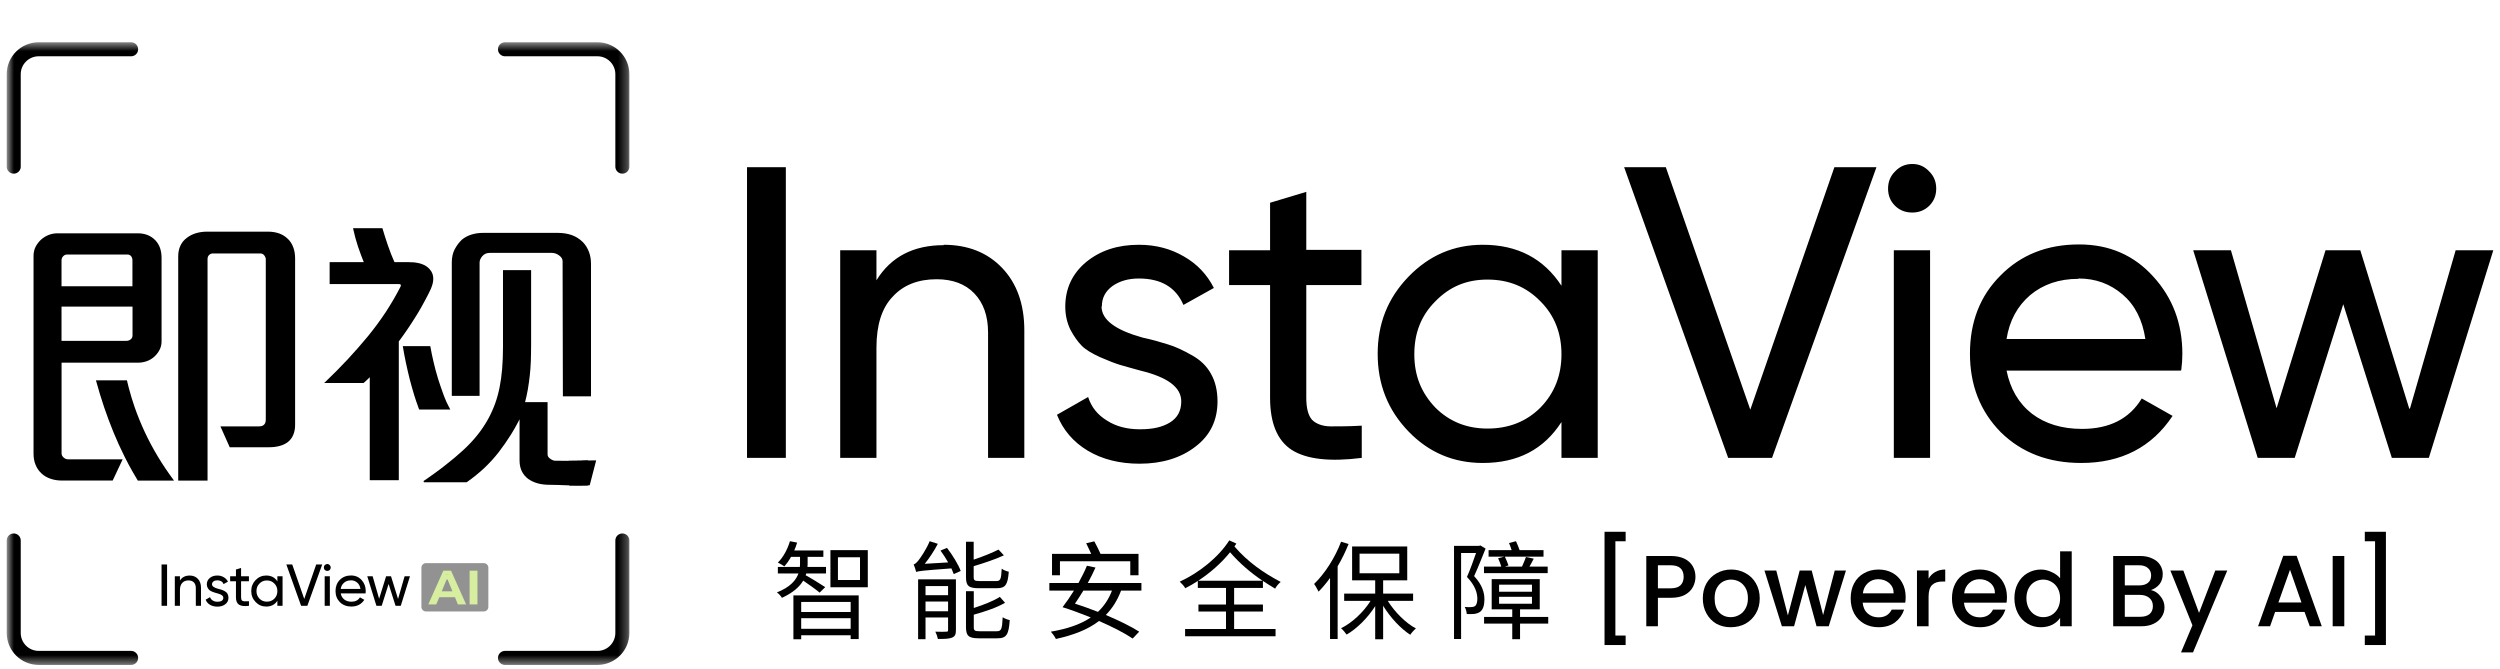 <svg width="269" height="72" viewBox="0 0 269 72" fill="none" xmlns="http://www.w3.org/2000/svg">
<mask id="mask0_10383_57811" style="mask-type:luminance" maskUnits="userSpaceOnUse" x="0" y="4" width="24" height="24">
<path d="M0.723 4.546H23.858V27.134H0.723V4.546Z" fill="white"/>
</mask>
<g mask="url(#mask0_10383_57811)">
<path d="M14.107 5.301H4.164C2.68 5.301 1.477 6.504 1.477 7.983V17.931" stroke="black" stroke-width="1.509" stroke-linecap="round"/>
</g>
<mask id="mask1_10383_57811" style="mask-type:luminance" maskUnits="userSpaceOnUse" x="0" y="48" width="24" height="24">
<path d="M0.723 48.468H23.858V71.546H0.723V48.468Z" fill="white"/>
</mask>
<g mask="url(#mask1_10383_57811)">
<path d="M14.107 70.791H4.164C2.68 70.791 1.477 69.588 1.477 68.103V58.155" stroke="black" stroke-width="1.509" stroke-linecap="round"/>
</g>
<mask id="mask2_10383_57811" style="mask-type:luminance" maskUnits="userSpaceOnUse" x="45" y="4" width="23" height="24">
<path d="M45.191 4.546H67.723V27.134H45.191V4.546Z" fill="white"/>
</mask>
<g mask="url(#mask2_10383_57811)">
<path d="M54.336 5.301H64.284C65.763 5.301 66.966 6.504 66.966 7.983V17.931" stroke="black" stroke-width="1.509" stroke-linecap="round"/>
</g>
<mask id="mask3_10383_57811" style="mask-type:luminance" maskUnits="userSpaceOnUse" x="45" y="48" width="23" height="24">
<path d="M45.191 48.468H67.723V71.546H45.191V48.468Z" fill="white"/>
</mask>
<g mask="url(#mask3_10383_57811)">
<path d="M54.336 70.791H64.284C65.763 70.791 66.966 69.588 66.966 68.103V58.155" stroke="black" stroke-width="1.509" stroke-linecap="round"/>
</g>
<path d="M16.974 49.108C16.463 48.259 16.005 47.395 15.588 46.509C15.172 45.618 14.807 44.723 14.484 43.801C14.245 43.118 14.042 42.431 13.854 41.723C13.792 41.483 13.729 41.233 13.672 40.983L13.662 40.926H10.328L10.349 41.014C10.604 41.952 10.891 42.884 11.198 43.801C11.51 44.717 11.844 45.613 12.208 46.504C12.568 47.389 12.969 48.264 13.401 49.129C13.552 49.426 13.703 49.717 13.854 50.009C14.156 50.566 14.474 51.129 14.807 51.676L14.828 51.712H18.724L18.641 51.598C18.042 50.785 17.484 49.957 16.974 49.108Z" fill="black"/>
<path d="M62.697 26.036C62.363 25.708 61.978 25.458 61.525 25.296C61.077 25.14 60.572 25.057 60.004 25.057H52.025C51.546 25.057 51.118 25.114 50.733 25.239C50.342 25.359 49.999 25.541 49.702 25.786C49.546 25.937 49.4 26.098 49.27 26.27C49.145 26.442 49.03 26.63 48.921 26.828C48.816 27.031 48.743 27.244 48.691 27.479C48.639 27.713 48.613 27.958 48.613 28.223V42.593H51.603V28.255C51.603 28.14 51.624 28.02 51.676 27.911C51.723 27.796 51.801 27.671 51.9 27.557C51.999 27.442 52.118 27.359 52.249 27.296C52.389 27.239 52.546 27.208 52.728 27.208H59.342C59.488 27.208 59.629 27.229 59.77 27.275C59.905 27.317 60.035 27.39 60.16 27.484C60.29 27.578 60.384 27.671 60.447 27.781C60.504 27.88 60.535 27.984 60.535 28.093L60.566 42.572V42.645H63.592V28.406C63.592 27.921 63.52 27.484 63.368 27.093C63.217 26.697 62.999 26.343 62.702 26.036H62.697Z" fill="black"/>
<path d="M7.094 49.385C7.01 49.353 6.932 49.301 6.854 49.239C6.776 49.171 6.724 49.098 6.682 49.025C6.646 48.953 6.625 48.874 6.625 48.791V39.025H14.838C15.162 39.025 15.458 38.973 15.745 38.88C16.026 38.786 16.287 38.64 16.526 38.447C16.651 38.343 16.766 38.223 16.87 38.098C16.974 37.973 17.062 37.843 17.141 37.697C17.224 37.551 17.281 37.4 17.323 37.239C17.365 37.078 17.385 36.906 17.385 36.723V27.744C17.385 27.359 17.328 27.01 17.224 26.697C17.115 26.385 16.953 26.109 16.734 25.874C16.49 25.619 16.213 25.426 15.896 25.296C15.583 25.171 15.224 25.104 14.838 25.104H6.182C5.859 25.104 5.557 25.161 5.26 25.27C4.969 25.38 4.693 25.546 4.432 25.77C4.302 25.885 4.193 26.015 4.094 26.14C3.995 26.27 3.901 26.411 3.833 26.551C3.755 26.697 3.698 26.854 3.667 27.015C3.625 27.176 3.609 27.348 3.609 27.531V48.822C3.609 49.265 3.682 49.661 3.828 50.015C3.969 50.369 4.188 50.682 4.469 50.947C4.745 51.203 5.068 51.39 5.443 51.515C5.812 51.645 6.229 51.708 6.693 51.708H12.125L12.146 51.661L13.151 49.525L13.198 49.426H7.349C7.26 49.426 7.172 49.411 7.089 49.374L7.094 49.385ZM6.625 27.968C6.625 27.895 6.646 27.822 6.672 27.755C6.698 27.692 6.75 27.624 6.807 27.562C6.865 27.499 6.927 27.458 7 27.432C7.068 27.4 7.135 27.385 7.214 27.385H13.698C13.75 27.385 13.807 27.39 13.849 27.4C13.88 27.406 13.906 27.416 13.927 27.432C13.995 27.458 14.052 27.499 14.099 27.557C14.151 27.619 14.188 27.687 14.213 27.76C14.24 27.838 14.25 27.926 14.25 28.02V30.801H6.62V27.963L6.625 27.968ZM6.625 32.989H14.26V36.072C14.26 36.166 14.245 36.249 14.213 36.322C14.177 36.395 14.135 36.463 14.068 36.51C14.005 36.567 13.932 36.603 13.854 36.635H13.844C13.76 36.666 13.667 36.676 13.568 36.676H6.62V32.978L6.625 32.989Z" fill="black"/>
<path d="M43.865 35.4C44.031 35.155 44.198 34.905 44.359 34.65C44.526 34.395 44.677 34.145 44.833 33.9C44.885 33.816 44.932 33.733 44.984 33.65C45.083 33.478 45.188 33.311 45.286 33.139C45.427 32.889 45.568 32.639 45.698 32.389C45.833 32.139 45.964 31.9 46.068 31.686C46.141 31.54 46.203 31.4 46.271 31.27C46.307 31.197 46.339 31.124 46.37 31.056C46.552 30.634 46.635 30.254 46.62 29.915C46.604 29.577 46.49 29.275 46.276 29.02L46.266 29.004C46.042 28.738 45.745 28.53 45.354 28.4C45.24 28.358 45.12 28.327 44.984 28.301C44.688 28.233 44.349 28.207 43.964 28.207H42.443C42.318 27.921 42.198 27.634 42.083 27.348C41.969 27.046 41.849 26.733 41.745 26.426C41.641 26.108 41.536 25.801 41.438 25.504C41.339 25.197 41.25 24.9 41.161 24.598L41.146 24.551H37.99L38.005 24.634C38.073 24.952 38.151 25.27 38.234 25.582C38.318 25.889 38.411 26.197 38.51 26.499C38.609 26.801 38.714 27.103 38.828 27.395C38.927 27.66 39.031 27.926 39.141 28.202H35.469V30.566H42.901C43.016 30.566 43.094 30.592 43.12 30.629C43.146 30.671 43.141 30.738 43.099 30.842C42.62 31.78 42.089 32.686 41.505 33.582C40.917 34.467 40.281 35.337 39.589 36.181C38.891 37.025 38.161 37.858 37.396 38.681C36.63 39.499 35.833 40.306 35 41.098L34.875 41.212H39.125L39.146 41.191L39.323 41.03L39.531 40.837C39.615 40.759 39.693 40.686 39.755 40.618L39.786 40.587V51.671H42.911V36.738C43.057 36.54 43.214 36.327 43.375 36.103C43.542 35.874 43.703 35.639 43.87 35.389L43.865 35.4Z" fill="black"/>
<path d="M48.406 43.968C48.286 43.749 48.167 43.525 48.052 43.275C47.943 43.025 47.828 42.76 47.724 42.473C47.62 42.197 47.521 41.911 47.417 41.609C47.339 41.38 47.266 41.156 47.193 40.932C47.172 40.859 47.146 40.786 47.125 40.718C47.031 40.416 46.943 40.119 46.865 39.812C46.781 39.51 46.708 39.218 46.646 38.926C46.578 38.63 46.516 38.348 46.458 38.083C46.406 37.807 46.354 37.551 46.312 37.307L46.297 37.244H43.344L43.354 37.322C43.443 37.869 43.547 38.432 43.672 39.015C43.792 39.588 43.932 40.182 44.083 40.796C44.24 41.4 44.401 41.968 44.568 42.515C44.703 42.942 44.833 43.338 44.974 43.718C45.01 43.822 45.052 43.921 45.083 44.02L45.099 44.067H48.453L48.396 43.968H48.406Z" fill="black"/>
<path d="M30.994 25.728C30.728 25.457 30.415 25.259 30.056 25.124C29.691 24.994 29.29 24.926 28.832 24.926H22.285C21.853 24.926 21.462 24.983 21.108 25.087C20.744 25.191 20.426 25.353 20.139 25.566C19.816 25.796 19.577 26.087 19.415 26.426C19.254 26.764 19.176 27.155 19.176 27.592V51.712H22.332V27.879C22.332 27.785 22.348 27.697 22.374 27.624C22.405 27.551 22.447 27.483 22.509 27.431C22.572 27.374 22.629 27.332 22.702 27.306C22.77 27.28 22.848 27.27 22.926 27.27H28.004C28.092 27.27 28.171 27.285 28.238 27.316C28.311 27.353 28.374 27.4 28.431 27.473C28.483 27.546 28.53 27.619 28.556 27.686C28.582 27.749 28.598 27.816 28.598 27.879V45.15C28.598 45.4 28.535 45.582 28.405 45.702C28.285 45.827 28.092 45.879 27.837 45.879H23.712L23.759 45.973L24.697 48.077L24.712 48.124H28.941C29.384 48.124 29.77 48.072 30.113 47.978C30.457 47.884 30.754 47.738 30.994 47.546C31.249 47.337 31.436 47.082 31.561 46.775C31.691 46.467 31.754 46.108 31.754 45.697V27.811C31.754 27.374 31.691 26.978 31.561 26.629C31.436 26.28 31.249 25.973 30.999 25.728H30.994Z" fill="black"/>
<path d="M59.716 49.572C59.648 49.572 59.57 49.551 59.487 49.52C59.398 49.488 59.31 49.436 59.206 49.363C59.107 49.296 59.039 49.228 58.992 49.15C58.945 49.072 58.919 48.988 58.919 48.9V43.27H56.497C56.555 43.051 56.612 42.832 56.654 42.618C56.711 42.379 56.753 42.139 56.794 41.91C56.831 41.676 56.872 41.436 56.904 41.197C56.935 40.952 56.971 40.712 56.997 40.467C57.029 40.217 57.05 39.962 57.07 39.702C57.086 39.441 57.102 39.165 57.117 38.884C57.128 38.608 57.138 38.311 57.138 38.004C57.138 37.681 57.148 37.358 57.148 37.025V29.066H54.122V37.337C54.122 38.16 54.091 38.931 54.034 39.65C53.977 40.363 53.883 41.03 53.763 41.639C53.643 42.254 53.482 42.842 53.284 43.4C53.081 43.962 52.841 44.499 52.565 45.009C52.232 45.624 51.841 46.217 51.383 46.79C50.93 47.363 50.414 47.91 49.836 48.441C49.258 48.973 48.617 49.514 47.904 50.066C47.565 50.337 47.211 50.603 46.841 50.868C46.539 51.082 46.237 51.301 45.919 51.525C45.805 51.598 45.685 51.681 45.57 51.759L45.612 51.889H50.19L50.237 51.874C50.909 51.405 51.529 50.9 52.107 50.363C52.675 49.822 53.206 49.243 53.68 48.629C54.154 48.009 54.591 47.384 54.987 46.749C55.258 46.311 55.513 45.868 55.742 45.426C55.8 45.322 55.852 45.223 55.904 45.113V49.556C55.904 49.978 55.982 50.358 56.138 50.686C56.294 51.02 56.529 51.296 56.836 51.535C57.138 51.743 57.477 51.905 57.862 52.009C58.253 52.118 58.68 52.165 59.159 52.165C60.331 52.165 61.805 52.29 63.237 52.243V49.53C62.242 49.639 61.128 49.572 59.721 49.572H59.716Z" fill="black"/>
<path d="M61.232 51.54C61.242 51.77 61.253 52.009 61.263 52.243L63.456 52.217L63.466 52.165L64.117 49.655L64.143 49.535L61.18 49.577C61.19 50.228 61.211 50.884 61.232 51.54Z" fill="black"/>
<path d="M17.383 65.186V60.739H17.977V65.186H17.383ZM20.388 61.926C20.763 61.926 21.06 62.041 21.289 62.28C21.508 62.515 21.628 62.827 21.628 63.233V65.186H21.07V63.265C21.07 63.009 20.997 62.812 20.862 62.666C20.721 62.525 20.529 62.452 20.284 62.452C20.003 62.452 19.773 62.541 19.612 62.718C19.445 62.89 19.362 63.15 19.362 63.499V65.186H18.81V62.009H19.362V62.468C19.586 62.108 19.93 61.931 20.393 61.931L20.388 61.926ZM22.81 62.869C22.81 63.072 23.018 63.228 23.435 63.343C23.591 63.379 23.721 63.416 23.831 63.452C23.94 63.483 24.055 63.541 24.185 63.614C24.315 63.681 24.414 63.775 24.482 63.9C24.549 64.015 24.581 64.16 24.581 64.322C24.581 64.608 24.471 64.843 24.242 65.015C24.023 65.186 23.732 65.275 23.388 65.275C23.086 65.275 22.82 65.207 22.596 65.077C22.372 64.942 22.221 64.759 22.128 64.525L22.602 64.254C22.654 64.41 22.747 64.525 22.893 64.614C23.029 64.702 23.195 64.749 23.393 64.749C23.596 64.749 23.742 64.713 23.857 64.645C23.971 64.572 24.029 64.468 24.029 64.322C24.029 64.103 23.815 63.952 23.404 63.848C23.263 63.812 23.159 63.785 23.086 63.759C23.013 63.739 22.914 63.702 22.784 63.645C22.664 63.588 22.57 63.535 22.508 63.473C22.445 63.41 22.388 63.327 22.331 63.223C22.279 63.119 22.253 62.999 22.253 62.874C22.253 62.598 22.357 62.369 22.57 62.192C22.784 62.015 23.049 61.926 23.378 61.926C23.638 61.926 23.867 61.983 24.065 62.103C24.273 62.218 24.424 62.379 24.529 62.582L24.06 62.848C23.945 62.572 23.716 62.442 23.378 62.442C23.216 62.442 23.086 62.478 22.977 62.556C22.867 62.634 22.815 62.733 22.815 62.869H22.81ZM26.784 62.009V62.541H25.94V64.265C25.94 64.421 25.971 64.535 26.029 64.603C26.091 64.666 26.19 64.702 26.32 64.702C26.445 64.702 26.602 64.702 26.789 64.692V65.186C26.305 65.249 25.945 65.207 25.721 65.067C25.497 64.921 25.388 64.655 25.388 64.265V62.541H24.763V62.009H25.388V61.28L25.94 61.114V62.004H26.784V62.009ZM29.846 62.556V62.009H30.404V65.186H29.846V64.64C29.576 65.061 29.174 65.265 28.643 65.265C28.195 65.265 27.815 65.103 27.508 64.78C27.19 64.452 27.034 64.061 27.034 63.593C27.034 63.129 27.19 62.739 27.508 62.41C27.82 62.088 28.201 61.926 28.643 61.926C29.174 61.926 29.576 62.134 29.846 62.551V62.556ZM28.716 64.739C29.039 64.739 29.31 64.634 29.523 64.416C29.742 64.192 29.846 63.921 29.846 63.598C29.846 63.28 29.742 63.004 29.523 62.791C29.31 62.567 29.044 62.457 28.716 62.457C28.388 62.457 28.133 62.567 27.919 62.791C27.701 63.004 27.596 63.275 27.596 63.598C27.596 63.926 27.701 64.186 27.919 64.416C28.133 64.634 28.398 64.739 28.716 64.739ZM33.065 65.186H32.398L30.81 60.739H31.445L32.737 64.447L34.023 60.739H34.669L33.07 65.186H33.065ZM35.216 61.431C35.112 61.431 35.023 61.4 34.95 61.327C34.878 61.254 34.846 61.166 34.846 61.067C34.846 60.963 34.878 60.874 34.95 60.806C35.023 60.728 35.112 60.687 35.216 60.687C35.325 60.687 35.409 60.728 35.477 60.806C35.55 60.874 35.586 60.963 35.586 61.067C35.586 61.166 35.55 61.254 35.477 61.327C35.409 61.4 35.32 61.431 35.216 61.431ZM35.492 65.186H34.935V62.009H35.492V65.186ZM39.325 63.848H36.659C36.716 64.129 36.841 64.348 37.05 64.509C37.253 64.666 37.508 64.744 37.815 64.744C38.237 64.744 38.539 64.588 38.732 64.275L39.2 64.541C38.883 65.02 38.419 65.265 37.805 65.265C37.305 65.265 36.893 65.108 36.57 64.791C36.258 64.473 36.102 64.072 36.102 63.588C36.102 63.108 36.258 62.707 36.565 62.395C36.878 62.082 37.279 61.921 37.768 61.921C38.237 61.921 38.612 62.088 38.909 62.41C39.2 62.733 39.352 63.129 39.352 63.593C39.352 63.676 39.346 63.754 39.336 63.843L39.325 63.848ZM37.758 62.447C37.466 62.447 37.221 62.53 37.023 62.697C36.825 62.864 36.706 63.082 36.659 63.369H38.784C38.742 63.072 38.622 62.848 38.435 62.687C38.247 62.525 38.023 62.442 37.763 62.442L37.758 62.447ZM42.836 64.431L43.534 62.009H44.112L43.122 65.186H42.56L41.815 62.832L41.07 65.186H40.503L39.518 62.009H40.096L40.794 64.426L41.544 62.009H42.075L42.825 64.431H42.836Z" fill="black"/>
<path d="M45.833 60.593H52.057C52.193 60.593 52.307 60.64 52.401 60.739C52.5 60.832 52.547 60.947 52.547 61.082V65.301C52.547 65.436 52.5 65.551 52.401 65.65C52.307 65.744 52.193 65.791 52.057 65.791H45.833C45.698 65.791 45.583 65.744 45.49 65.65C45.391 65.551 45.344 65.436 45.344 65.301V61.082C45.344 60.947 45.391 60.832 45.49 60.739C45.583 60.64 45.698 60.593 45.833 60.593Z" fill="#929292"/>
<path d="M50.53 65.035V61.405H51.374V65.035H50.53ZM48.108 64.259V63.624H48.681L48.108 62.228L48.275 61.832H48.108V61.405H48.53L50.155 65.035H49.27L48.952 64.259H48.108ZM48.108 61.405V61.832H47.941L48.108 62.228L47.53 63.624H48.108V64.259H47.264L46.941 65.035H46.082L47.702 61.405H48.113H48.108Z" fill="#D7EEA1"/>
<path d="M47.812 61.816H48.391C48.453 61.816 48.5 61.853 48.5 61.889V62.275C48.5 62.311 48.453 62.348 48.391 62.348H47.812C47.755 62.348 47.703 62.311 47.703 62.275V61.889C47.703 61.853 47.755 61.816 47.812 61.816Z" fill="#D7EEA1"/>
<path d="M80.379 49.27V17.994H84.556V49.27H80.379ZM101.52 26.337C104.134 26.337 106.238 27.16 107.837 28.837C109.395 30.473 110.217 32.697 110.217 35.546V49.27H106.316V35.78C106.316 33.983 105.811 32.582 104.832 31.566C103.858 30.551 102.493 30.046 100.78 30.046C98.79 30.046 97.191 30.671 96.061 31.915C94.889 33.124 94.306 34.957 94.306 37.415V49.27H90.405V26.926H94.306V30.16C95.863 27.629 98.28 26.379 101.556 26.379L101.52 26.337ZM118.525 32.967C118.525 34.41 120.004 35.504 122.931 36.322C124.02 36.556 124.957 36.832 125.697 37.066C126.478 37.301 127.296 37.686 128.197 38.197C129.129 38.702 129.832 39.363 130.301 40.223C130.77 41.04 131.004 42.056 131.004 43.186C131.004 45.217 130.223 46.853 128.624 48.061C127.066 49.27 125.035 49.895 122.618 49.895C120.473 49.895 118.603 49.426 117.04 48.493C115.483 47.556 114.389 46.27 113.728 44.629L117.082 42.717C117.431 43.811 118.092 44.629 119.108 45.254C120.082 45.879 121.254 46.191 122.655 46.191C124.061 46.191 125.077 45.957 125.895 45.452C126.712 44.941 127.103 44.202 127.103 43.186C127.103 41.665 125.618 40.577 122.697 39.874C121.723 39.598 120.978 39.405 120.473 39.249C119.967 39.092 119.264 38.822 118.368 38.431C117.509 38.04 116.848 37.65 116.415 37.223C115.988 36.79 115.561 36.207 115.171 35.467C114.816 34.723 114.624 33.905 114.624 33.009C114.624 31.061 115.363 29.462 116.848 28.212C118.368 26.962 120.238 26.337 122.54 26.337C124.374 26.337 125.973 26.77 127.374 27.587C128.816 28.405 129.874 29.535 130.613 30.983L127.337 32.811C126.52 30.905 124.921 29.967 122.54 29.967C121.41 29.967 120.473 30.238 119.691 30.785C118.952 31.332 118.561 32.035 118.561 32.967H118.525ZM146.488 26.926V30.671H140.556V42.796C140.556 43.889 140.754 44.707 141.181 45.176C141.613 45.608 142.311 45.879 143.212 45.879C144.108 45.879 145.197 45.879 146.525 45.801V49.27C143.092 49.702 140.598 49.426 138.999 48.415C137.436 47.4 136.66 45.53 136.66 42.796V30.671H132.249V26.926H136.66V21.816L140.556 20.645V26.884H146.488V26.926ZM168.014 30.785V26.926H171.915V49.27H168.014V45.41C166.103 48.374 163.296 49.816 159.551 49.816C156.389 49.816 153.738 48.686 151.556 46.426C149.332 44.124 148.238 41.353 148.238 38.077C148.238 34.801 149.332 32.072 151.556 29.77C153.78 27.473 156.431 26.337 159.551 26.337C163.296 26.337 166.103 27.822 168.014 30.749V30.785ZM160.056 46.113C162.322 46.113 164.233 45.374 165.754 43.853C167.275 42.29 168.014 40.379 168.014 38.118C168.014 35.858 167.275 33.947 165.754 32.426C164.233 30.863 162.358 30.082 160.056 30.082C157.759 30.082 155.962 30.863 154.441 32.426C152.921 33.947 152.181 35.816 152.181 38.118C152.181 40.421 152.921 42.254 154.441 43.853C155.962 45.374 157.837 46.113 160.056 46.113ZM190.634 49.27H185.952L174.759 17.994H179.243L188.332 44.082L197.379 17.994H201.905L190.671 49.27H190.634ZM205.764 22.869C205.025 22.869 204.4 22.634 203.895 22.129C203.384 21.619 203.155 20.999 203.155 20.296C203.155 19.592 203.384 18.967 203.895 18.462C204.4 17.915 205.025 17.645 205.764 17.645C206.504 17.645 207.092 17.915 207.598 18.462C208.108 18.967 208.337 19.592 208.337 20.296C208.337 20.999 208.108 21.619 207.598 22.129C207.092 22.634 206.467 22.869 205.764 22.869ZM207.676 49.27H203.775V26.926H207.676V49.27ZM234.624 39.874H215.905C216.296 41.822 217.191 43.384 218.634 44.514C220.077 45.608 221.874 46.15 224.02 46.15C226.983 46.15 229.129 45.061 230.452 42.874L233.77 44.749C231.546 48.103 228.27 49.816 223.941 49.816C220.431 49.816 217.546 48.728 215.28 46.504C213.056 44.238 211.967 41.431 211.967 38.04C211.967 34.645 213.056 31.837 215.243 29.655C217.426 27.431 220.233 26.301 223.707 26.301C226.983 26.301 229.634 27.473 231.702 29.77C233.77 32.035 234.822 34.801 234.822 38.077C234.822 38.665 234.78 39.207 234.702 39.832L234.624 39.874ZM223.629 30.004C221.561 30.004 219.842 30.592 218.441 31.759C217.077 32.931 216.217 34.488 215.905 36.478H230.842C230.53 34.41 229.712 32.811 228.384 31.681C227.061 30.551 225.499 29.967 223.665 29.967L223.629 30.004ZM259.311 43.967L264.228 26.926H268.28L261.342 49.27H257.363L252.134 32.733L246.91 49.27H242.931L235.988 26.926H240.046L244.962 43.931L250.228 26.926H253.967L259.233 43.967H259.311Z" fill="black"/>
<path d="M88.792 63.176C88.469 62.947 87.146 62.14 86.693 61.9C86.719 61.827 86.74 61.77 86.75 61.702H88.88V60.999H86.88C86.901 60.848 86.901 60.723 86.901 60.588V59.916H88.594V59.228H85.463C85.578 58.952 85.693 58.671 85.771 58.384L85 58.233C84.734 59.098 84.287 59.963 83.698 60.53C83.896 60.619 84.229 60.827 84.391 60.942C84.646 60.666 84.896 60.312 85.115 59.916H86.083V60.588C86.083 60.723 86.083 60.848 86.062 60.999H83.698V61.702H85.912C85.667 62.405 85.057 63.166 83.594 63.744C83.792 63.869 84.031 64.145 84.135 64.327C85.344 63.775 86.037 63.129 86.427 62.473C87.005 62.869 87.859 63.478 88.193 63.765L88.792 63.176ZM91.531 64.765V65.848H86.208V64.765H91.531ZM86.208 67.66V66.52H91.531V67.66H86.208ZM85.37 68.785H86.208V68.358H91.531V68.765H92.396V64.067H85.37V68.785ZM92.537 62.405H90.162V59.963H92.537V62.405ZM89.354 59.192V63.187H93.375V59.192H89.354Z" fill="black"/>
<path d="M107.279 63.291C108.19 63.291 108.44 62.9 108.544 61.52C108.305 61.463 107.956 61.332 107.784 61.187C107.727 62.327 107.648 62.52 107.211 62.52H105.378C104.862 62.52 104.768 62.442 104.768 62.082V60.921C105.872 60.588 107.107 60.181 108.018 59.754L107.44 59.134C106.784 59.468 105.747 59.895 104.768 60.218V58.291H103.94V62.093C103.94 63.025 104.216 63.291 105.299 63.291H107.279ZM99.586 65.77V64.723H102.013V65.77H99.586ZM102.013 63.062V64.041H99.586V63.062H102.013ZM102.857 62.338H98.789V68.775H99.586V66.436H102.013V67.785C102.013 67.936 101.982 67.968 101.82 67.968C101.669 67.978 101.185 67.994 100.643 67.968C100.758 68.186 100.872 68.52 100.919 68.754C101.648 68.754 102.143 68.739 102.451 68.603C102.773 68.463 102.857 68.233 102.857 67.796V62.338ZM101.195 59.239C101.471 59.619 101.773 60.067 102.023 60.515L99.503 60.666C99.997 60.056 100.518 59.27 100.909 58.515L100.034 58.233C99.664 59.134 99.029 60.046 98.836 60.285C98.638 60.53 98.477 60.692 98.305 60.733C98.409 60.942 98.534 61.369 98.581 61.541C98.836 61.447 99.227 61.39 102.372 61.16C102.477 61.39 102.555 61.588 102.622 61.77L103.372 61.437C103.133 60.759 102.487 59.723 101.898 58.952L101.195 59.239ZM105.414 67.921C104.883 67.921 104.779 67.853 104.779 67.473V66.14C105.94 65.817 107.268 65.379 108.143 64.858L107.581 64.223C106.935 64.65 105.815 65.088 104.779 65.421V63.614H103.94V67.473C103.94 68.421 104.227 68.681 105.331 68.681H107.336C108.294 68.681 108.544 68.28 108.648 66.723C108.409 66.681 108.076 66.541 107.888 66.416C107.831 67.692 107.737 67.921 107.268 67.921H105.414Z" fill="black"/>
<path d="M114.051 60.39H121.618V61.9H122.504V59.593H118.415C118.243 59.202 117.978 58.671 117.749 58.249L116.874 58.452C117.046 58.801 117.254 59.239 117.415 59.593H113.197V61.9H114.051V60.39ZM119.65 63.546C119.301 64.468 118.785 65.228 118.139 65.838C117.311 65.515 116.457 65.202 115.665 64.952C115.952 64.535 116.264 64.051 116.572 63.546H119.65ZM122.816 63.546V62.728H117.046C117.358 62.166 117.645 61.588 117.874 61.067L116.952 60.874C116.723 61.447 116.389 62.093 116.046 62.728H112.91V63.546H115.561C115.145 64.213 114.717 64.838 114.337 65.322L114.327 65.332C115.285 65.629 116.332 66.025 117.368 66.436C116.249 67.197 114.811 67.671 113.072 67.968C113.254 68.166 113.52 68.535 113.613 68.754C115.488 68.338 117.035 67.759 118.254 66.817C119.707 67.452 121.03 68.129 121.874 68.707L122.577 67.968C121.702 67.405 120.4 66.77 118.983 66.171C119.671 65.483 120.223 64.619 120.629 63.546H122.816Z" fill="black"/>
<path d="M128.922 62.489C130.208 61.645 131.422 60.588 132.354 59.422C133.438 60.666 134.589 61.635 135.854 62.489H128.922ZM135.891 63.26V62.51C136.318 62.797 136.755 63.062 137.203 63.338C137.328 63.088 137.583 62.797 137.802 62.614C135.938 61.635 134.245 60.448 132.828 58.802C132.896 58.698 132.964 58.593 133.031 58.489L132.271 58.145C131.12 59.953 129.026 61.635 126.938 62.588C127.156 62.786 127.411 63.062 127.536 63.291C127.99 63.062 128.448 62.807 128.885 62.51V63.26H131.917V65.046H128.953V65.802H131.917V67.682H127.516V68.463H137.25V67.682H132.792V65.802H135.891V65.046H132.792V63.26H135.891Z" fill="black"/>
<path d="M144.299 58.291C143.643 60.031 142.534 61.739 141.398 62.833C141.544 63.025 141.789 63.478 141.878 63.661C142.294 63.234 142.721 62.739 143.112 62.187V68.755H143.93V60.932C144.378 60.182 144.773 59.364 145.107 58.536L144.299 58.291ZM146.289 59.572H150.565V61.682H146.289V59.572ZM152.049 64.65V63.869H148.826V62.442H151.419V58.801H145.487V62.442H147.971V63.869H144.633V64.65H147.477C146.706 65.874 145.487 67.015 144.299 67.598C144.492 67.76 144.747 68.072 144.898 68.281C146.013 67.635 147.169 66.484 147.971 65.218V68.786H148.826V65.182C149.596 66.437 150.706 67.635 151.742 68.301C151.888 68.083 152.164 67.775 152.352 67.624C151.242 67.025 150.081 65.864 149.32 64.65H152.049Z" fill="black"/>
<path d="M161.198 60.067C161.323 60.343 161.464 60.702 161.542 60.968H159.677V61.666H166.531V60.968H164.573C164.724 60.713 164.87 60.41 165.031 60.114L164.193 59.931C164.099 60.228 163.917 60.629 163.766 60.968H161.922L162.312 60.838C162.234 60.598 162.062 60.192 161.922 59.895H166.083V59.192H163.51C163.406 58.905 163.26 58.525 163.12 58.233L162.37 58.431C162.474 58.66 162.568 58.937 162.651 59.192H160.172V59.895H161.865L161.198 60.067ZM159.286 58.687L159.156 58.733H156.453V68.754H157.214V59.504H158.823C158.557 60.265 158.203 61.275 157.844 62.082C158.734 63.004 158.953 63.785 158.964 64.421C158.964 64.78 158.88 65.088 158.708 65.218C158.604 65.285 158.469 65.322 158.318 65.322C158.135 65.343 157.88 65.332 157.604 65.306C157.729 65.525 157.812 65.848 157.823 66.067C158.089 66.082 158.396 66.082 158.641 66.056C158.87 66.025 159.089 65.952 159.25 65.838C159.583 65.598 159.724 65.114 159.724 64.489C159.724 63.775 159.505 62.947 158.615 61.989C159.031 61.093 159.469 59.963 159.849 59.03L159.286 58.687ZM161.302 64.213H164.839V64.963H161.302V64.213ZM161.302 62.91H164.839V63.671H161.302V62.91ZM166.589 66.379H163.557V65.561H165.677V62.312H160.505V65.561H162.719V66.379H159.687V67.103H162.719V68.775H163.557V67.103H166.589V66.379Z" fill="black"/>
<path d="M174.919 57.219V58.24H173.815V68.385H174.919V69.406H172.648V57.219H174.919Z" fill="black"/>
<path d="M182.432 62.073C182.432 62.448 182.339 62.813 182.161 63.157C181.979 63.505 181.688 63.792 181.286 64.011C180.896 64.219 180.391 64.323 179.766 64.323H178.391V67.386H177.141V59.823H179.766C180.349 59.823 180.839 59.922 181.245 60.115C181.646 60.313 181.943 60.584 182.141 60.927C182.333 61.261 182.432 61.646 182.432 62.073ZM179.766 63.302C180.234 63.302 180.583 63.198 180.807 62.99C181.042 62.771 181.161 62.464 181.161 62.073C181.161 61.24 180.693 60.823 179.766 60.823H178.391V63.302H179.766Z" fill="black"/>
<path d="M186.223 67.49C185.65 67.49 185.139 67.365 184.681 67.115C184.233 66.854 183.879 66.484 183.618 66.01C183.353 65.542 183.223 65 183.223 64.385C183.223 63.776 183.353 63.234 183.618 62.76C183.895 62.292 184.264 61.927 184.723 61.677C185.191 61.417 185.712 61.281 186.285 61.281C186.853 61.281 187.368 61.417 187.827 61.677C188.296 61.927 188.665 62.292 188.931 62.76C189.207 63.234 189.348 63.776 189.348 64.385C189.348 65 189.207 65.542 188.931 66.01C188.65 66.484 188.275 66.854 187.806 67.115C187.332 67.365 186.806 67.49 186.223 67.49ZM186.223 66.406C186.54 66.406 186.837 66.333 187.118 66.177C187.41 66.026 187.639 65.797 187.806 65.49C187.983 65.188 188.077 64.818 188.077 64.385C188.077 63.943 187.993 63.573 187.827 63.281C187.66 62.979 187.436 62.75 187.16 62.594C186.879 62.443 186.582 62.365 186.264 62.365C185.941 62.365 185.645 62.443 185.368 62.594C185.103 62.75 184.889 62.979 184.723 63.281C184.566 63.573 184.493 63.943 184.493 64.385C184.493 65.026 184.65 65.526 184.973 65.885C185.306 66.234 185.723 66.406 186.223 66.406Z" fill="black"/>
<path d="M198.626 61.386L196.772 67.386H195.46L194.251 62.948L193.043 67.386H191.73L189.855 61.386H191.126L192.376 66.219L193.647 61.386H194.939L196.168 66.177L197.418 61.386H198.626Z" fill="black"/>
<path d="M205.049 64.24C205.049 64.463 205.034 64.667 205.008 64.844H200.424C200.466 65.333 200.643 65.719 200.966 66.01C201.284 66.292 201.674 66.427 202.133 66.427C202.799 66.427 203.268 66.151 203.549 65.594H204.883C204.701 66.151 204.372 66.609 203.904 66.969C203.43 67.318 202.841 67.49 202.133 67.49C201.56 67.49 201.049 67.365 200.591 67.115C200.133 66.854 199.768 66.484 199.508 66.01C199.258 65.542 199.133 65 199.133 64.385C199.133 63.76 199.258 63.219 199.508 62.76C199.758 62.292 200.112 61.927 200.57 61.677C201.029 61.417 201.549 61.281 202.133 61.281C202.701 61.281 203.206 61.406 203.654 61.656C204.096 61.906 204.435 62.255 204.674 62.698C204.924 63.146 205.049 63.656 205.049 64.24ZM203.758 63.844C203.758 63.385 203.596 63.021 203.279 62.74C202.956 62.464 202.56 62.323 202.091 62.323C201.659 62.323 201.289 62.464 200.987 62.74C200.68 63.021 200.497 63.385 200.445 63.844H203.758Z" fill="black"/>
<path d="M207.516 62.26C207.693 61.958 207.932 61.719 208.224 61.552C208.526 61.375 208.891 61.281 209.307 61.281V62.573H208.995C208.505 62.573 208.141 62.698 207.891 62.948C207.641 63.188 207.516 63.609 207.516 64.219V67.385H206.266V61.385H207.516V62.26Z" fill="black"/>
<path d="M215.948 64.24C215.948 64.463 215.932 64.667 215.906 64.844H211.323C211.365 65.333 211.542 65.719 211.865 66.01C212.182 66.292 212.573 66.427 213.031 66.427C213.698 66.427 214.167 66.151 214.448 65.594H215.781C215.599 66.151 215.271 66.609 214.802 66.969C214.328 67.318 213.74 67.49 213.031 67.49C212.458 67.49 211.948 67.365 211.49 67.115C211.031 66.854 210.667 66.484 210.406 66.01C210.156 65.542 210.031 65 210.031 64.385C210.031 63.76 210.156 63.219 210.406 62.76C210.656 62.292 211.01 61.927 211.469 61.677C211.927 61.417 212.448 61.281 213.031 61.281C213.599 61.281 214.104 61.406 214.552 61.656C214.995 61.906 215.333 62.255 215.573 62.698C215.823 63.146 215.948 63.656 215.948 64.24ZM214.656 63.844C214.656 63.385 214.495 63.021 214.177 62.74C213.854 62.464 213.458 62.323 212.99 62.323C212.557 62.323 212.187 62.464 211.885 62.74C211.578 63.021 211.396 63.385 211.344 63.844H214.656Z" fill="black"/>
<path d="M216.75 64.365C216.75 63.755 216.875 63.219 217.125 62.761C217.375 62.292 217.714 61.927 218.146 61.677C218.589 61.417 219.073 61.282 219.604 61.282C219.99 61.282 220.375 61.375 220.75 61.552C221.135 61.719 221.443 61.943 221.667 62.219V59.323H222.917V67.386H221.667V66.49C221.469 66.782 221.193 67.026 220.833 67.219C220.469 67.396 220.052 67.49 219.583 67.49C219.068 67.49 218.589 67.36 218.146 67.094C217.714 66.834 217.375 66.464 217.125 65.99C216.875 65.505 216.75 64.964 216.75 64.365ZM221.667 64.386C221.667 63.969 221.583 63.61 221.417 63.302C221.25 63 221.026 62.771 220.75 62.615C220.469 62.448 220.172 62.365 219.854 62.365C219.531 62.365 219.234 62.443 218.958 62.594C218.677 62.75 218.458 62.98 218.292 63.282C218.125 63.589 218.042 63.948 218.042 64.365C218.042 64.771 218.125 65.13 218.292 65.448C218.458 65.755 218.677 65.99 218.958 66.157C219.234 66.323 219.531 66.407 219.854 66.407C220.172 66.407 220.469 66.334 220.75 66.177C221.026 66.011 221.25 65.776 221.417 65.469C221.583 65.151 221.667 64.792 221.667 64.386Z" fill="black"/>
<path d="M231.441 63.49C231.842 63.573 232.181 63.797 232.462 64.157C232.754 64.505 232.9 64.901 232.9 65.344C232.9 65.735 232.796 66.084 232.587 66.386C232.389 66.693 232.108 66.938 231.733 67.115C231.358 67.297 230.921 67.386 230.421 67.386H227.379V59.823H230.275C230.785 59.823 231.223 59.917 231.587 60.094C231.962 60.261 232.238 60.49 232.421 60.782C232.613 61.073 232.712 61.401 232.712 61.761C232.712 62.209 232.592 62.573 232.358 62.865C232.134 63.146 231.827 63.355 231.441 63.49ZM228.629 62.99H230.171C230.572 62.99 230.884 62.901 231.108 62.719C231.342 62.542 231.462 62.271 231.462 61.907C231.462 61.573 231.342 61.313 231.108 61.115C230.884 60.922 230.572 60.823 230.171 60.823H228.629V62.99ZM230.296 66.365C230.723 66.365 231.056 66.271 231.296 66.073C231.53 65.865 231.65 65.584 231.65 65.219C231.65 64.844 231.525 64.552 231.275 64.344C231.025 64.125 230.681 64.011 230.254 64.011H228.629V66.365H230.296Z" fill="black"/>
<path d="M239.656 61.386L235.969 70.198H234.677L235.906 67.282L233.531 61.386H234.927L236.615 65.948L238.365 61.386H239.656Z" fill="black"/>
<path d="M247.969 65.844H244.802L244.26 67.386H242.969L245.677 59.803H247.115L249.823 67.386H248.531L247.969 65.844ZM247.635 64.824L246.406 61.303L245.156 64.824H247.635Z" fill="black"/>
<path d="M252.246 59.823V67.386H250.996V59.823H252.246Z" fill="black"/>
<path d="M256.724 69.406H254.453V68.385H255.557V58.24H254.453V57.219H256.724V69.406Z" fill="black"/>
</svg>
